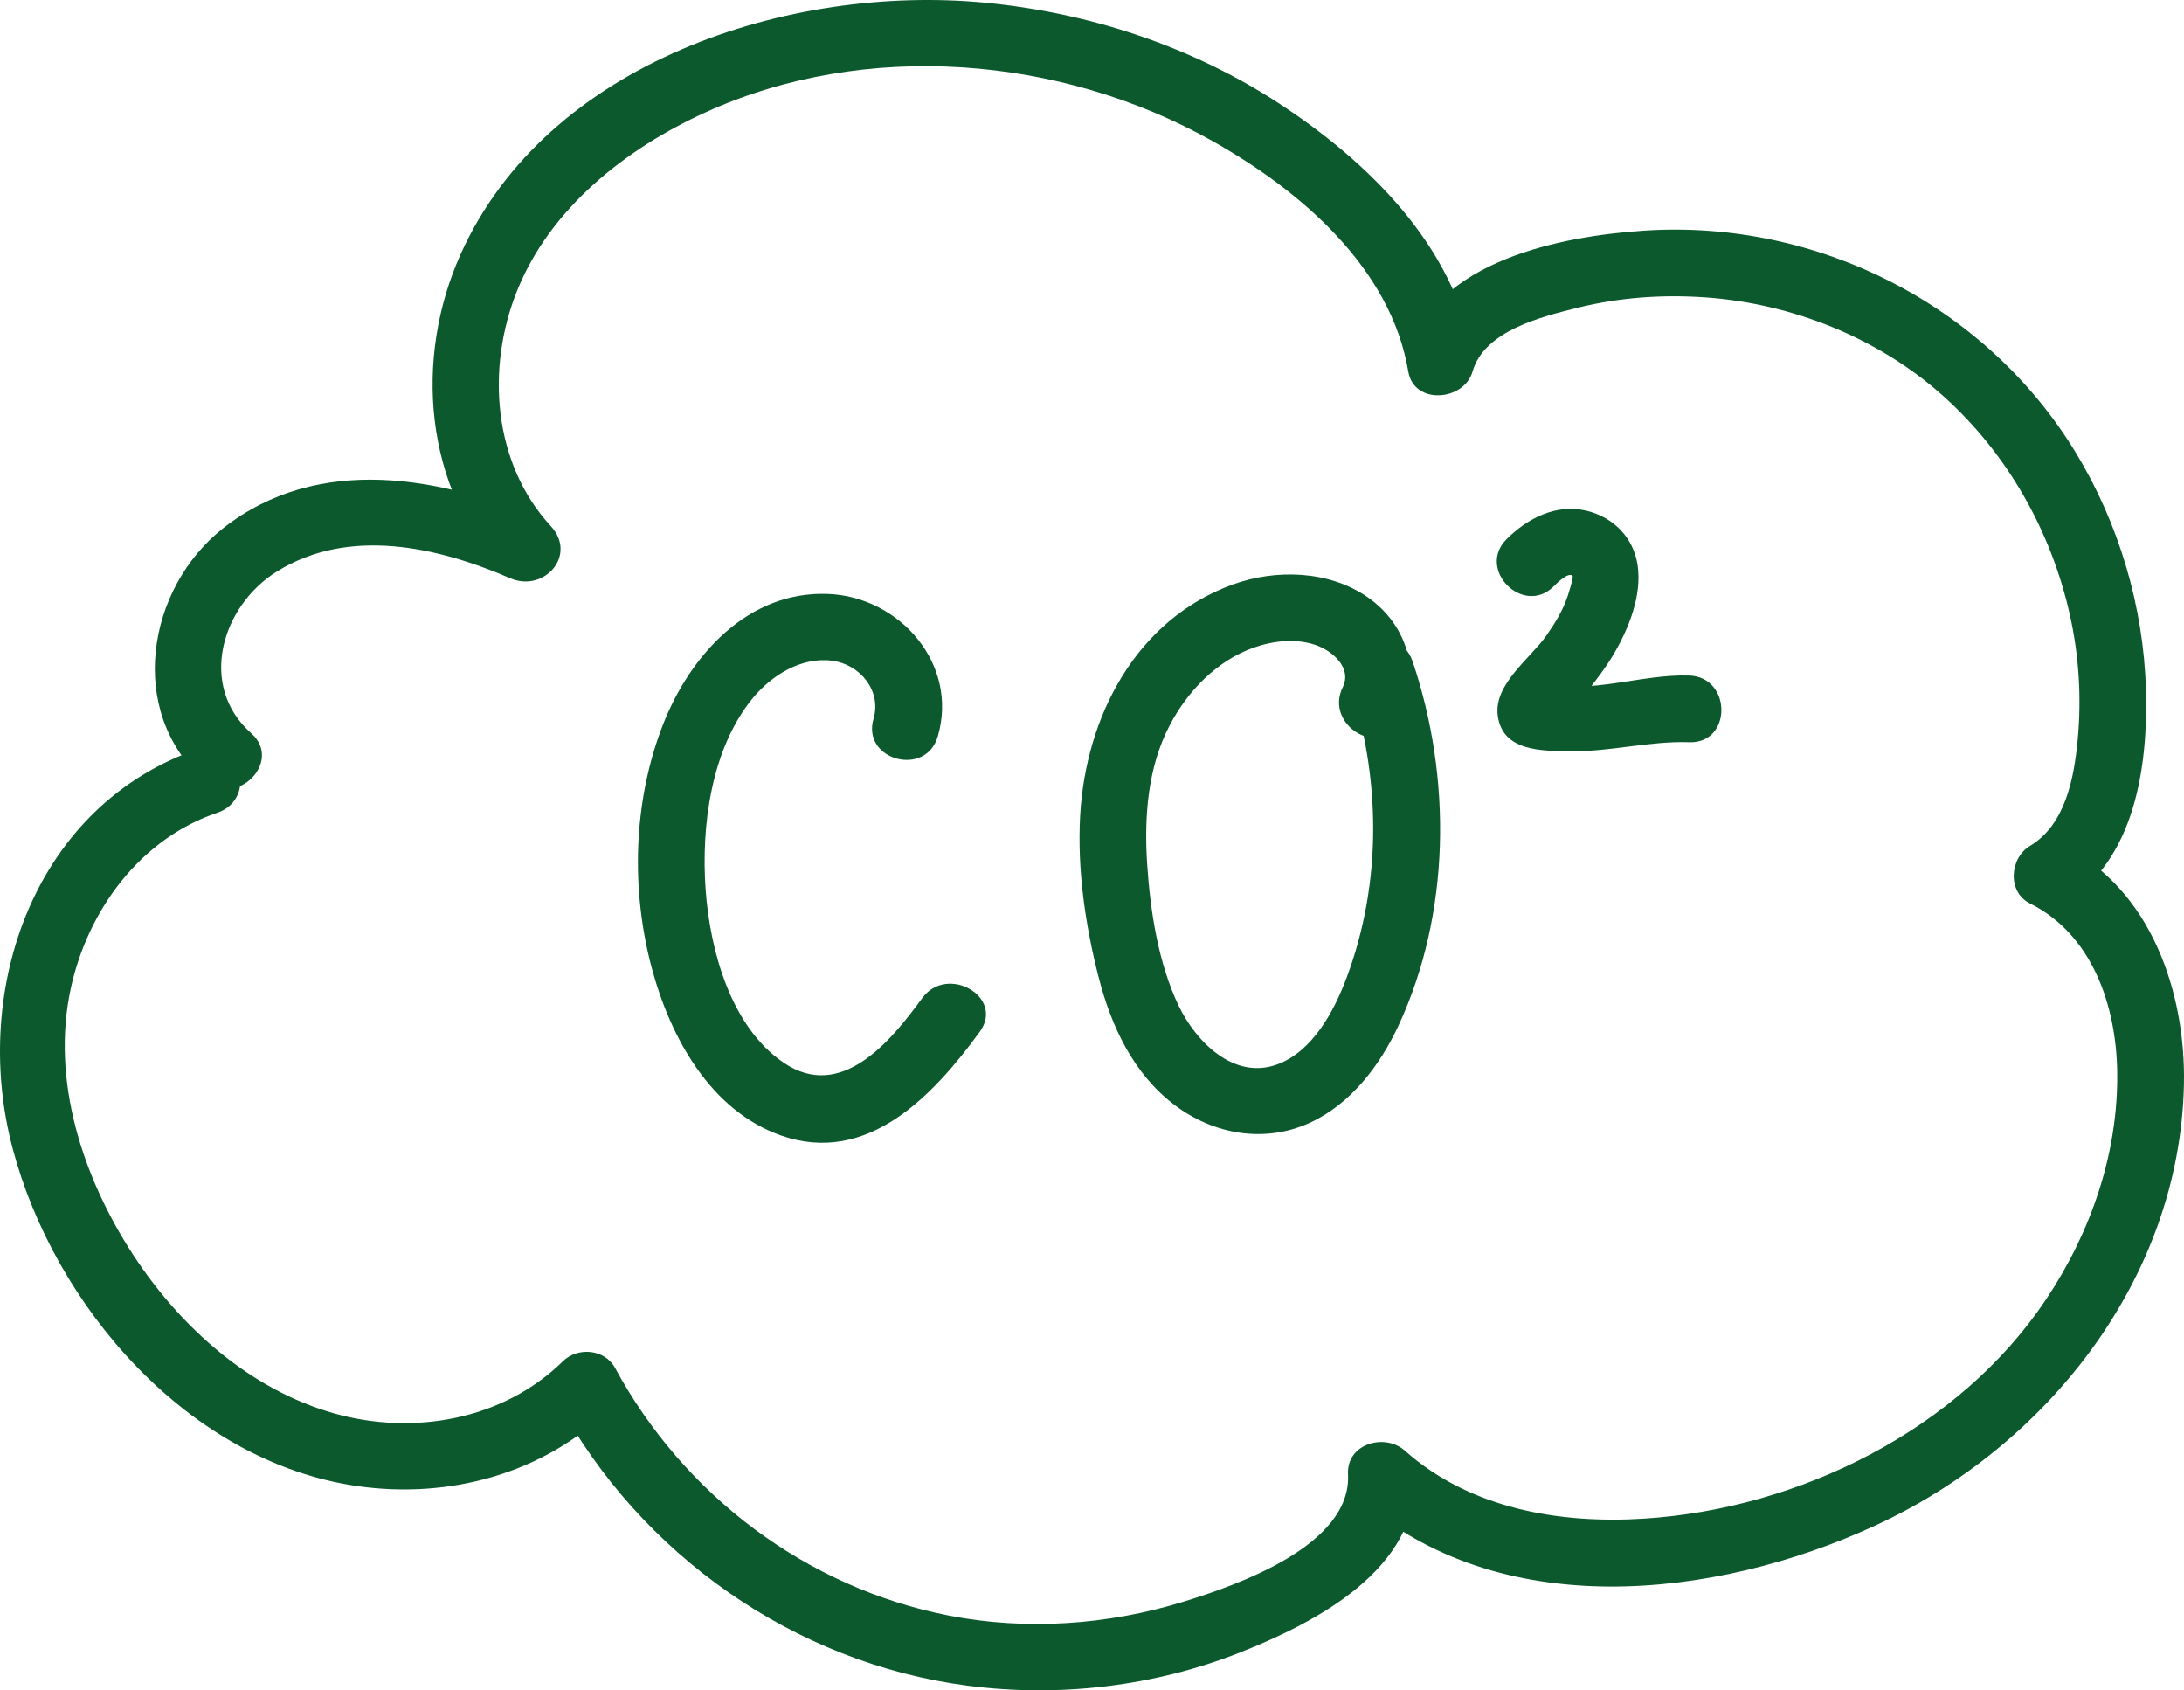 <?xml version="1.0" encoding="UTF-8" standalone="no"?>
<svg
   xmlns:dc="http://purl.org/dc/elements/1.1/"
   xmlns:cc="http://creativecommons.org/ns#"
   xmlns:rdf="http://www.w3.org/1999/02/22-rdf-syntax-ns#"
   xmlns:svg="http://www.w3.org/2000/svg"
   xmlns="http://www.w3.org/2000/svg"
   xmlns:sodipodi="http://sodipodi.sourceforge.net/DTD/sodipodi-0.dtd"
   xmlns:inkscape="http://www.inkscape.org/namespaces/inkscape"
   id="Layer_1"
   x="0"
   y="0"
   version="1.1"
   viewBox="0 0 393.19 304.225"
   xml:space="preserve"
   sodipodi:docname="co2.svg"
   width="393.19"
   height="304.225"
   inkscape:version="1.0.1 (3bc2e813f5, 2020-09-07)"><sodipodi:namedview
     pagecolor="#ffffff"
     bordercolor="#666666"
     borderopacity="1"
     objecttolerance="10"
     gridtolerance="10"
     guidetolerance="10"
     inkscape:pageopacity="0"
     inkscape:pageshadow="2"
     inkscape:window-width="1517"
     inkscape:window-height="1080"
     id="namedview30"
     showgrid="false"
     inkscape:zoom="1.766"
     inkscape:cx="212.65624"
     inkscape:cy="184.06663"
     inkscape:window-x="1940"
     inkscape:window-y="36"
     inkscape:window-maximized="0"
     inkscape:current-layer="Layer_1"
     inkscape:document-rotation="0" /><defs
     id="defs21" /><style
     id="style23">.st0{fill:#0c592e}</style><path
     d="m 35.976,134.707 c -29.71,9.98 -41.26,43.21 -33.75,71.81 7.51,28.6 31.71,56.56 62.05,60.95 16.47,2.38 33.56,-2.17 45.56,-13.96 -3.14,-0.4 -6.28,-0.81 -9.42,-1.21 14.91,27.53 42.65,47.03 73.75,51.09 16.53,2.16 33.67,0.14 49.18,-6.01 13.44,-5.33 32.25,-14.96 31.36,-32.03 -3.41,1.41 -6.83,2.83 -10.24,4.24 25.39,22.6 64.14,18.28 92.94,5.08 31.05,-14.23 55.03,-44.49 55.77,-79.47 0.35,-16.58 -5.94,-35.12 -21.64,-42.95 v 10.36 c 12.88,-7.71 15.2,-24.76 14.8,-38.51 -0.44,-14.98 -4.87,-29.88 -12.66,-42.68 -16.19,-26.58 -46.58,-41.94 -77.6,-39.91 -14.98,0.98 -37.76,5.41 -42.54,22.18 h 11.57 c -3.28,-19.47 -18.92,-34.68 -34.81,-45.05 -15.79,-10.31 -34.14,-16.33 -52.86,-18.14 C 142.146,-2.913 98.466,11.137 82.926,45.757 c -8.46,18.84 -6.54,41.9 7.72,57.39 2.42,-3.14 4.85,-6.28 7.27,-9.42 -18.44,-7.98 -40.59,-12.08 -57.68,1.3 -13.83,10.83 -17.51,33.03 -3.5,45.43 5.76,5.1 14.28,-3.35 8.49,-8.49 -9.65,-8.54 -5.33,-22.92 4.63,-29.11 12.95,-8.04 28.88,-4.46 42.01,1.22 6.02,2.61 12.18,-4.1 7.27,-9.42 -10.4,-11.28 -11.63,-28.39 -6.07,-42.26 5.98,-14.94 19.6,-25.63 33.87,-32.14 28.84,-13.17 64.11,-10.25 91.46,5.19 15.73,8.88 32,22.73 35.14,41.42 1.03,6.1 10.06,5.31 11.57,0 2.09,-7.32 12.35,-9.84 18.81,-11.45 7.53,-1.88 15.27,-2.43 23,-1.9 15.58,1.07 31.15,7.23 42.83,17.67 11.6,10.37 19.48,24.29 22.89,39.44 1.66,7.39 2.12,15.03 1.41,22.58 -0.65,6.84 -2.21,15.23 -8.58,19.04 -3.66,2.19 -4.14,8.3 0,10.36 11.22,5.6 15.52,18.4 15.7,30.28 0.22,14.6 -4.72,28.85 -12.77,40.92 -15.72,23.58 -44.49,37.74 -72.41,39.52 -15.24,0.97 -31.33,-1.78 -43.06,-12.23 -3.63,-3.23 -10.53,-1.26 -10.24,4.24 0.67,12.81 -19.98,19.98 -29.65,22.95 -13.58,4.18 -28.27,5.22 -42.25,2.48 -25.62,-5.03 -47.64,-21.65 -60.04,-44.54 -1.86,-3.44 -6.74,-3.85 -9.42,-1.21 -10.76,10.57 -26.92,13.4 -41.2,9.36 -15.11,-4.28 -27.61,-15.49 -36.08,-28.42 -9.11,-13.92 -14.94,-31.49 -11.28,-48.17 3.07,-13.99 12.49,-26.84 26.37,-31.51 7.31,-2.45 4.19,-14.04 -3.16,-11.57 z"
     class="st0"
     id="path25" /><path
     d="m 168.826,132.557 c 3.81,-12.99 -6.82,-25.15 -19.76,-25.66 -14.46,-0.56 -24.86,11.12 -29.71,23.53 -5.39,13.81 -5.82,29.73 -1.97,43.98 3.32,12.3 10.53,25.53 23.28,29.98 15.58,5.44 27.46,-7.34 35.72,-18.68 4.55,-6.25 -5.85,-12.24 -10.36,-6.06 -5.65,7.75 -14.59,18.67 -24.96,11.61 -9.55,-6.5 -13.25,-20.28 -14.03,-31.14 -0.82,-11.36 0.96,-25.23 8.41,-34.37 3.39,-4.16 8.79,-7.57 14.38,-6.83 5.02,0.66 8.91,5.41 7.44,10.44 -2.18,7.44 9.39,10.61 11.56,3.2 z m 83.28,-2.81 c 3.92,-8.01 1.48,-17.13 -5.87,-22.25 -6.94,-4.83 -16.52,-5.12 -24.31,-2.29 -17.45,6.34 -26.45,23.81 -27.46,41.54 -0.55,9.68 0.91,19.71 3.31,29.09 2.27,8.86 6.26,17.44 13.72,23.07 7.04,5.3 16.19,6.9 24.33,3.17 7.32,-3.36 12.57,-10.26 15.91,-17.41 9.45,-20.24 9.66,-44.66 2.58,-65.62 -2.46,-7.28 -14.05,-4.16 -11.57,3.19 5.88,17.41 6.16,36.56 -0.36,53.86 -2.23,5.93 -6.09,13.15 -12.44,15.48 -7.82,2.87 -14.66,-4.13 -17.74,-10.54 -3.68,-7.66 -5.12,-17.09 -5.68,-25.5 -0.55,-8.44 0.07,-17.38 4.06,-25 3.23,-6.17 8.51,-11.65 15.19,-14 3.5,-1.23 7.57,-1.67 11.13,-0.43 2.95,1.03 6.55,4.08 4.83,7.58 -3.38,6.91 6.97,13 10.37,6.06 z m 27.62,-24.22 c 0.25,-0.25 2.62,-2.71 3.38,-1.88 0.23,0.26 -0.84,3.53 -0.87,3.62 -0.84,2.57 -2.31,4.94 -3.85,7.14 -2.91,4.14 -9.51,8.76 -8.74,14.42 0.88,6.52 8.12,6.31 13.17,6.38 7.16,0.1 14.19,-1.87 21.3,-1.62 7.72,0.27 7.71,-11.73 0,-12 -8.62,-0.3 -18,3.52 -26.6,1.31 1.2,0.92 2.39,1.84 3.59,2.76 -0.13,-0.22 -0.25,-0.44 -0.38,-0.66 l 0.6,4.62 c 0.38,-1.55 3.52,-4.04 4.52,-5.31 1.67,-2.11 3.31,-4.27 4.68,-6.59 2.71,-4.62 5.09,-10.52 4.3,-15.96 -0.72,-4.97 -4.33,-8.65 -9.16,-9.82 -5.48,-1.33 -10.61,1.31 -14.42,5.09 -5.49,5.46 3,13.95 8.48,8.5 z"
     class="st0"
     id="path27" /></svg>

